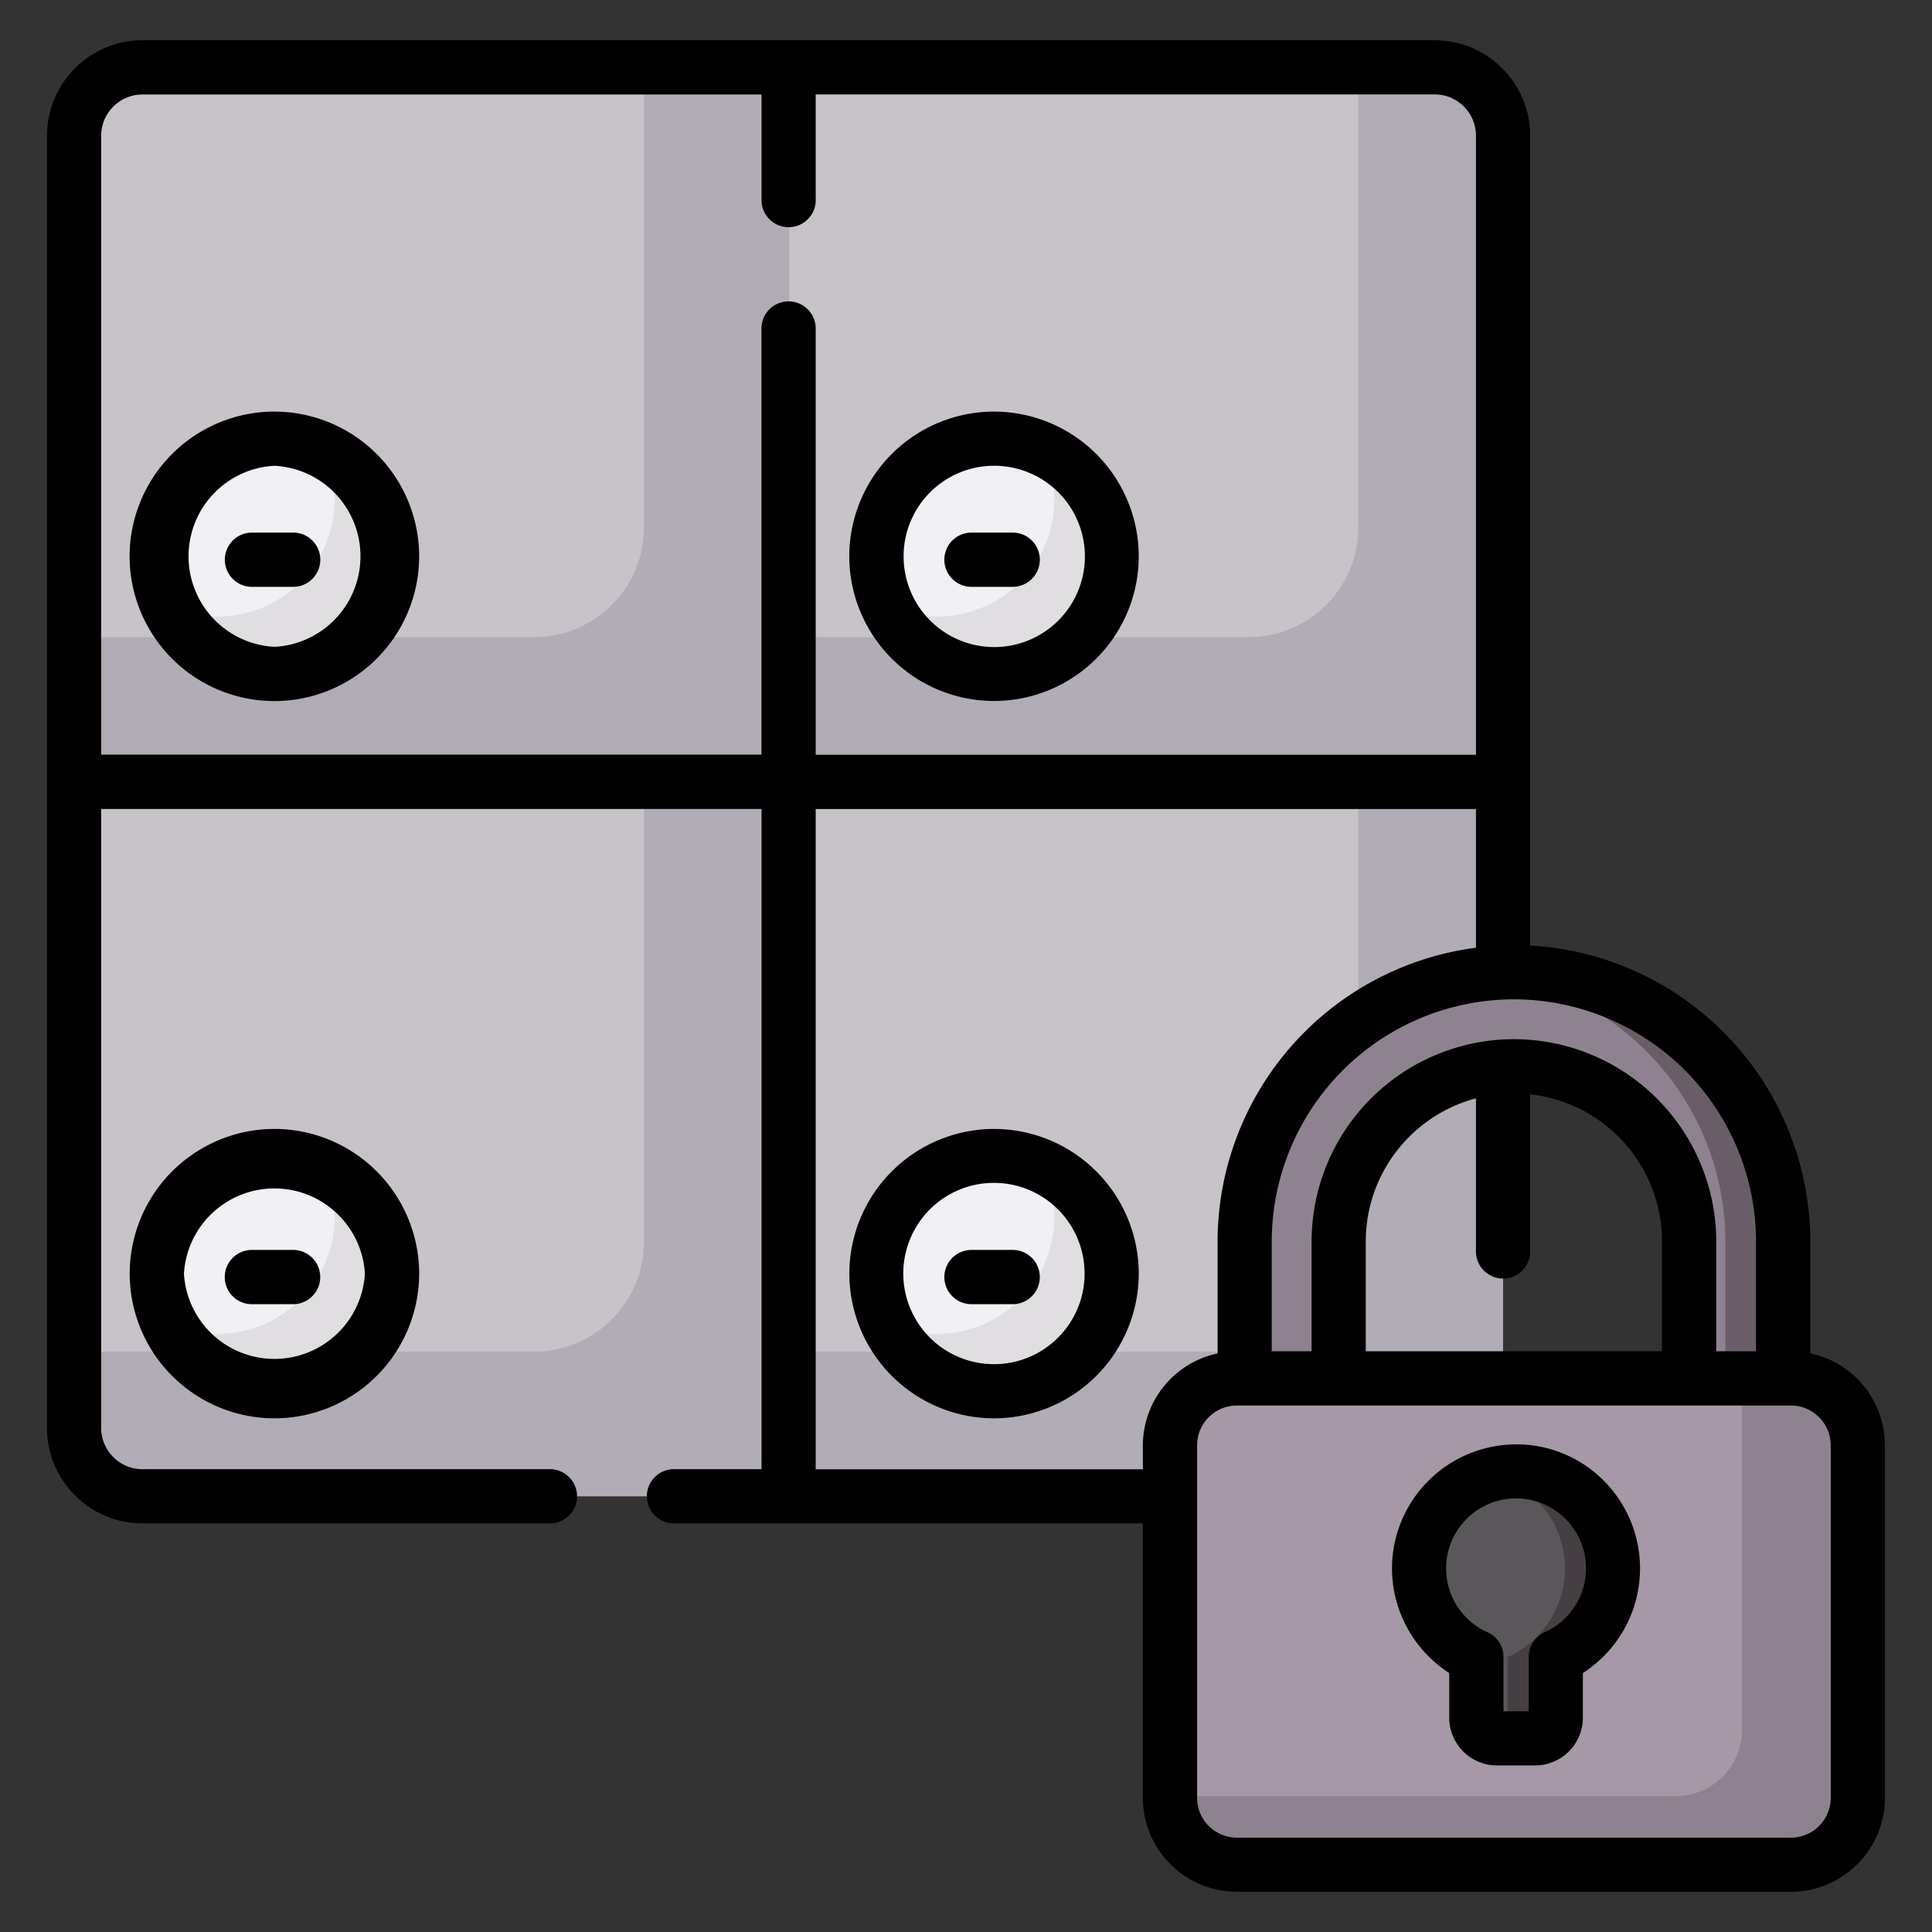 <svg width="24" height="24" fill="none" xmlns="http://www.w3.org/2000/svg">
  <rect width="100%" height="100%" fill="#333333" stroke="none"/>
  <defs/>
  <path d="M9.796 9.712H.921V1.686c0-.469.38-.85.85-.85h8.025v8.876z" fill="#C8C2C9"/>
  <path d="M8 .837V6.55c0 .754-.612 1.365-1.366 1.365H.92v1.797h8.875V.837H8z" fill="#B1ACB6"/>
  <path d="M18.671 9.712H9.796V.837h8.026c.47 0 .85.38.85.85v8.025z" fill="#C8C2C9"/>
  <path d="M16.874.837V6.55c0 .754-.611 1.365-1.365 1.365H9.796v1.797h8.875V1.686a.849.849 0 00-.849-.85h-.948z" fill="#B1ACB6"/>
  <path d="M9.796 18.587H1.77a.85.85 0 01-.85-.849V9.712h8.876v8.875z" fill="#C8C2C9"/>
  <path d="M8 9.712v5.713c0 .754-.612 1.366-1.366 1.366H.92v.948c0 .468.38.848.849.848h8.026V9.712H8z" fill="#B1ACB6"/>
  <path d="M17.822 18.587H9.796V9.712h8.875v8.026c0 .47-.38.85-.849.85z" fill="#C8C2C9"/>
  <path d="M16.874 9.712v5.713c0 .754-.611 1.366-1.365 1.366H9.796v1.796h8.026c.47 0 .85-.38.85-.848V9.712h-1.798z" fill="#B1ACB6"/>
  <path d="M16.629 18.677v-3.255c0-1.2.977-2.176 2.177-2.176 1.2 0 2.177.976 2.177 2.176v3.255h1.168v-3.255c0-1.844-1.5-3.345-3.345-3.345a3.349 3.349 0 00-3.345 3.345v3.255h1.168z" fill="#8F8290"/>
  <path d="M18.806 12.078c-.12 0-.24.006-.359.019a3.35 3.35 0 012.986 3.325v3.255h.718v-3.255c0-1.844-1.5-3.345-3.345-3.345z" fill="#695E67"/>
  <path d="M22.248 23.163h-6.883a.831.831 0 01-.83-.83v-4.38c0-.458.371-.83.83-.83h6.883c.459 0 .831.372.831.83v4.38a.831.831 0 01-.831.83z" fill="#A698A6"/>
  <path d="M22.248 17.123h-.606v4.36a.83.83 0 01-.83.831h-6.278v.019c0 .458.372.83.83.83h6.884a.83.83 0 00.831-.83v-4.38a.83.83 0 00-.83-.83z" fill="#8F8290"/>
  <path d="M20.037 19.485a1.205 1.205 0 10-1.697 1.099v.754c0 .142.114.257.256.257h.474a.256.256 0 00.256-.257v-.754c.42-.189.711-.61.711-1.1z" fill="#5A575B"/>
  <path d="M18.755 18.282c-.075.005-.149.017-.22.035a1.205 1.205 0 01.193 2.267v.754c0 .12-.083.22-.194.249.02.005.041.008.063.008h.473a.256.256 0 00.257-.257v-.754a1.205 1.205 0 00-.572-2.302z" fill="#453E43"/>
  <path d="M3.41 17.282a1.461 1.461 0 100-2.922 1.461 1.461 0 000 2.922z" fill="#F0F0F5"/>
  <path d="M4.023 14.496a1.461 1.461 0 01-1.94 1.94 1.46 1.46 0 101.94-1.94z" fill="#E1DEE2"/>
  <path d="M3.41 8.372a1.461 1.461 0 100-2.923 1.461 1.461 0 000 2.923z" fill="#F0F0F5"/>
  <path d="M4.023 5.585a1.461 1.461 0 01-1.94 1.94 1.461 1.461 0 101.94-1.94z" fill="#E1DEE2"/>
  <path d="M12.349 17.282a1.461 1.461 0 100-2.922 1.461 1.461 0 000 2.922z" fill="#F0F0F5"/>
  <path d="M12.962 14.496a1.461 1.461 0 01-1.94 1.94 1.46 1.46 0 101.94-1.94z" fill="#E1DEE2"/>
  <path d="M12.349 8.372a1.461 1.461 0 100-2.923 1.461 1.461 0 000 2.923z" fill="#F0F0F5"/>
  <path d="M12.962 5.585a1.461 1.461 0 01-1.94 1.94 1.46 1.46 0 101.94-1.94z" fill="#E1DEE2"/>
  <path d="M22.488 16.811v-1.389a3.686 3.686 0 00-3.48-3.676V1.686c0-.654-.532-1.186-1.185-1.186H1.77C1.116.5.584 1.032.584 1.686v16.053c0 .653.532 1.185 1.186 1.185h5.043a.337.337 0 100-.673H1.77a.513.513 0 01-.513-.512v-7.69H9.46v8.202H8.354a.337.337 0 000 .673h5.843v3.409c0 .643.524 1.167 1.167 1.167h6.884c.644 0 1.167-.524 1.167-1.167v-4.38a1.17 1.17 0 00-.927-1.142zm-.674-1.389v1.364h-.494v-1.364a2.517 2.517 0 00-2.514-2.513 2.517 2.517 0 00-2.513 2.513v1.364h-.495v-1.364a3.012 3.012 0 013.008-3.008 3.012 3.012 0 013.008 3.008zm-3.142.46c.186 0 .336-.15.336-.336v-1.952c.92.1 1.638.882 1.638 1.829v1.363h-3.68v-1.364c0-.851.582-1.57 1.369-1.778v1.902c0 .186.15.337.337.337zM1.257 9.376v-7.69c0-.282.23-.512.513-.512h7.69v1.293a.337.337 0 10.673 0V1.173h7.69c.282 0 .512.23.512.513v7.69h-8.202V4.081a.337.337 0 10-.674 0v5.293H1.257zm8.876 8.876v-8.202h8.202v1.723a3.686 3.686 0 00-3.21 3.65v1.39a1.17 1.17 0 00-.928 1.141v.298h-4.064zm12.609 4.082a.495.495 0 01-.494.494h-6.884a.494.494 0 01-.493-.494v-4.38c0-.272.221-.494.493-.494h6.884c.272 0 .494.222.494.494v4.38z" fill="#000"/>
  <path d="M19.888 18.36a1.528 1.528 0 00-1.154-.414 1.545 1.545 0 00-1.438 1.419 1.55 1.55 0 00.707 1.418v.555c0 .327.266.593.593.593h.474a.594.594 0 00.593-.593v-.555a1.544 1.544 0 00.225-2.423zm-.7 1.916a.337.337 0 00-.198.308v.674h-.313v-.674a.337.337 0 00-.199-.308.869.869 0 11.71 0zM1.611 15.822a1.8 1.8 0 001.798 1.797 1.8 1.8 0 001.798-1.797 1.8 1.8 0 00-1.798-1.798 1.8 1.8 0 00-1.798 1.798zm2.922 0a1.126 1.126 0 01-2.248 0 1.126 1.126 0 012.248 0z" fill="#000"/>
  <path d="M2.792 15.864c0 .186.15.337.337.337h.512a.337.337 0 000-.674h-.512a.337.337 0 00-.337.337zM3.41 5.113A1.8 1.8 0 001.61 6.91 1.8 1.8 0 003.41 8.709 1.8 1.8 0 005.207 6.91a1.8 1.8 0 00-1.798-1.797zm0 2.922a1.126 1.126 0 010-2.249 1.126 1.126 0 010 2.249z" fill="#000"/>
  <path d="M3.64 6.616H3.13a.337.337 0 100 .674h.512a.337.337 0 100-.674zM12.349 14.024a1.8 1.8 0 00-1.798 1.798 1.8 1.8 0 001.798 1.797 1.8 1.8 0 001.797-1.797 1.8 1.8 0 00-1.797-1.798zm0 2.922a1.126 1.126 0 111.124-1.124c0 .62-.505 1.124-1.124 1.124z" fill="#000"/>
  <path d="M12.58 15.527h-.512a.337.337 0 100 .674h.512a.337.337 0 000-.674zM12.349 8.708a1.8 1.8 0 001.797-1.798 1.8 1.8 0 00-1.797-1.797A1.8 1.8 0 0010.55 6.91a1.8 1.8 0 001.798 1.798zm0-2.922a1.126 1.126 0 11-1.124 1.124c0-.62.504-1.124 1.124-1.124z" fill="#000"/>
  <path d="M12.068 7.29h.512a.337.337 0 100-.674h-.512a.337.337 0 100 .674z" fill="#000"/>
</svg>
